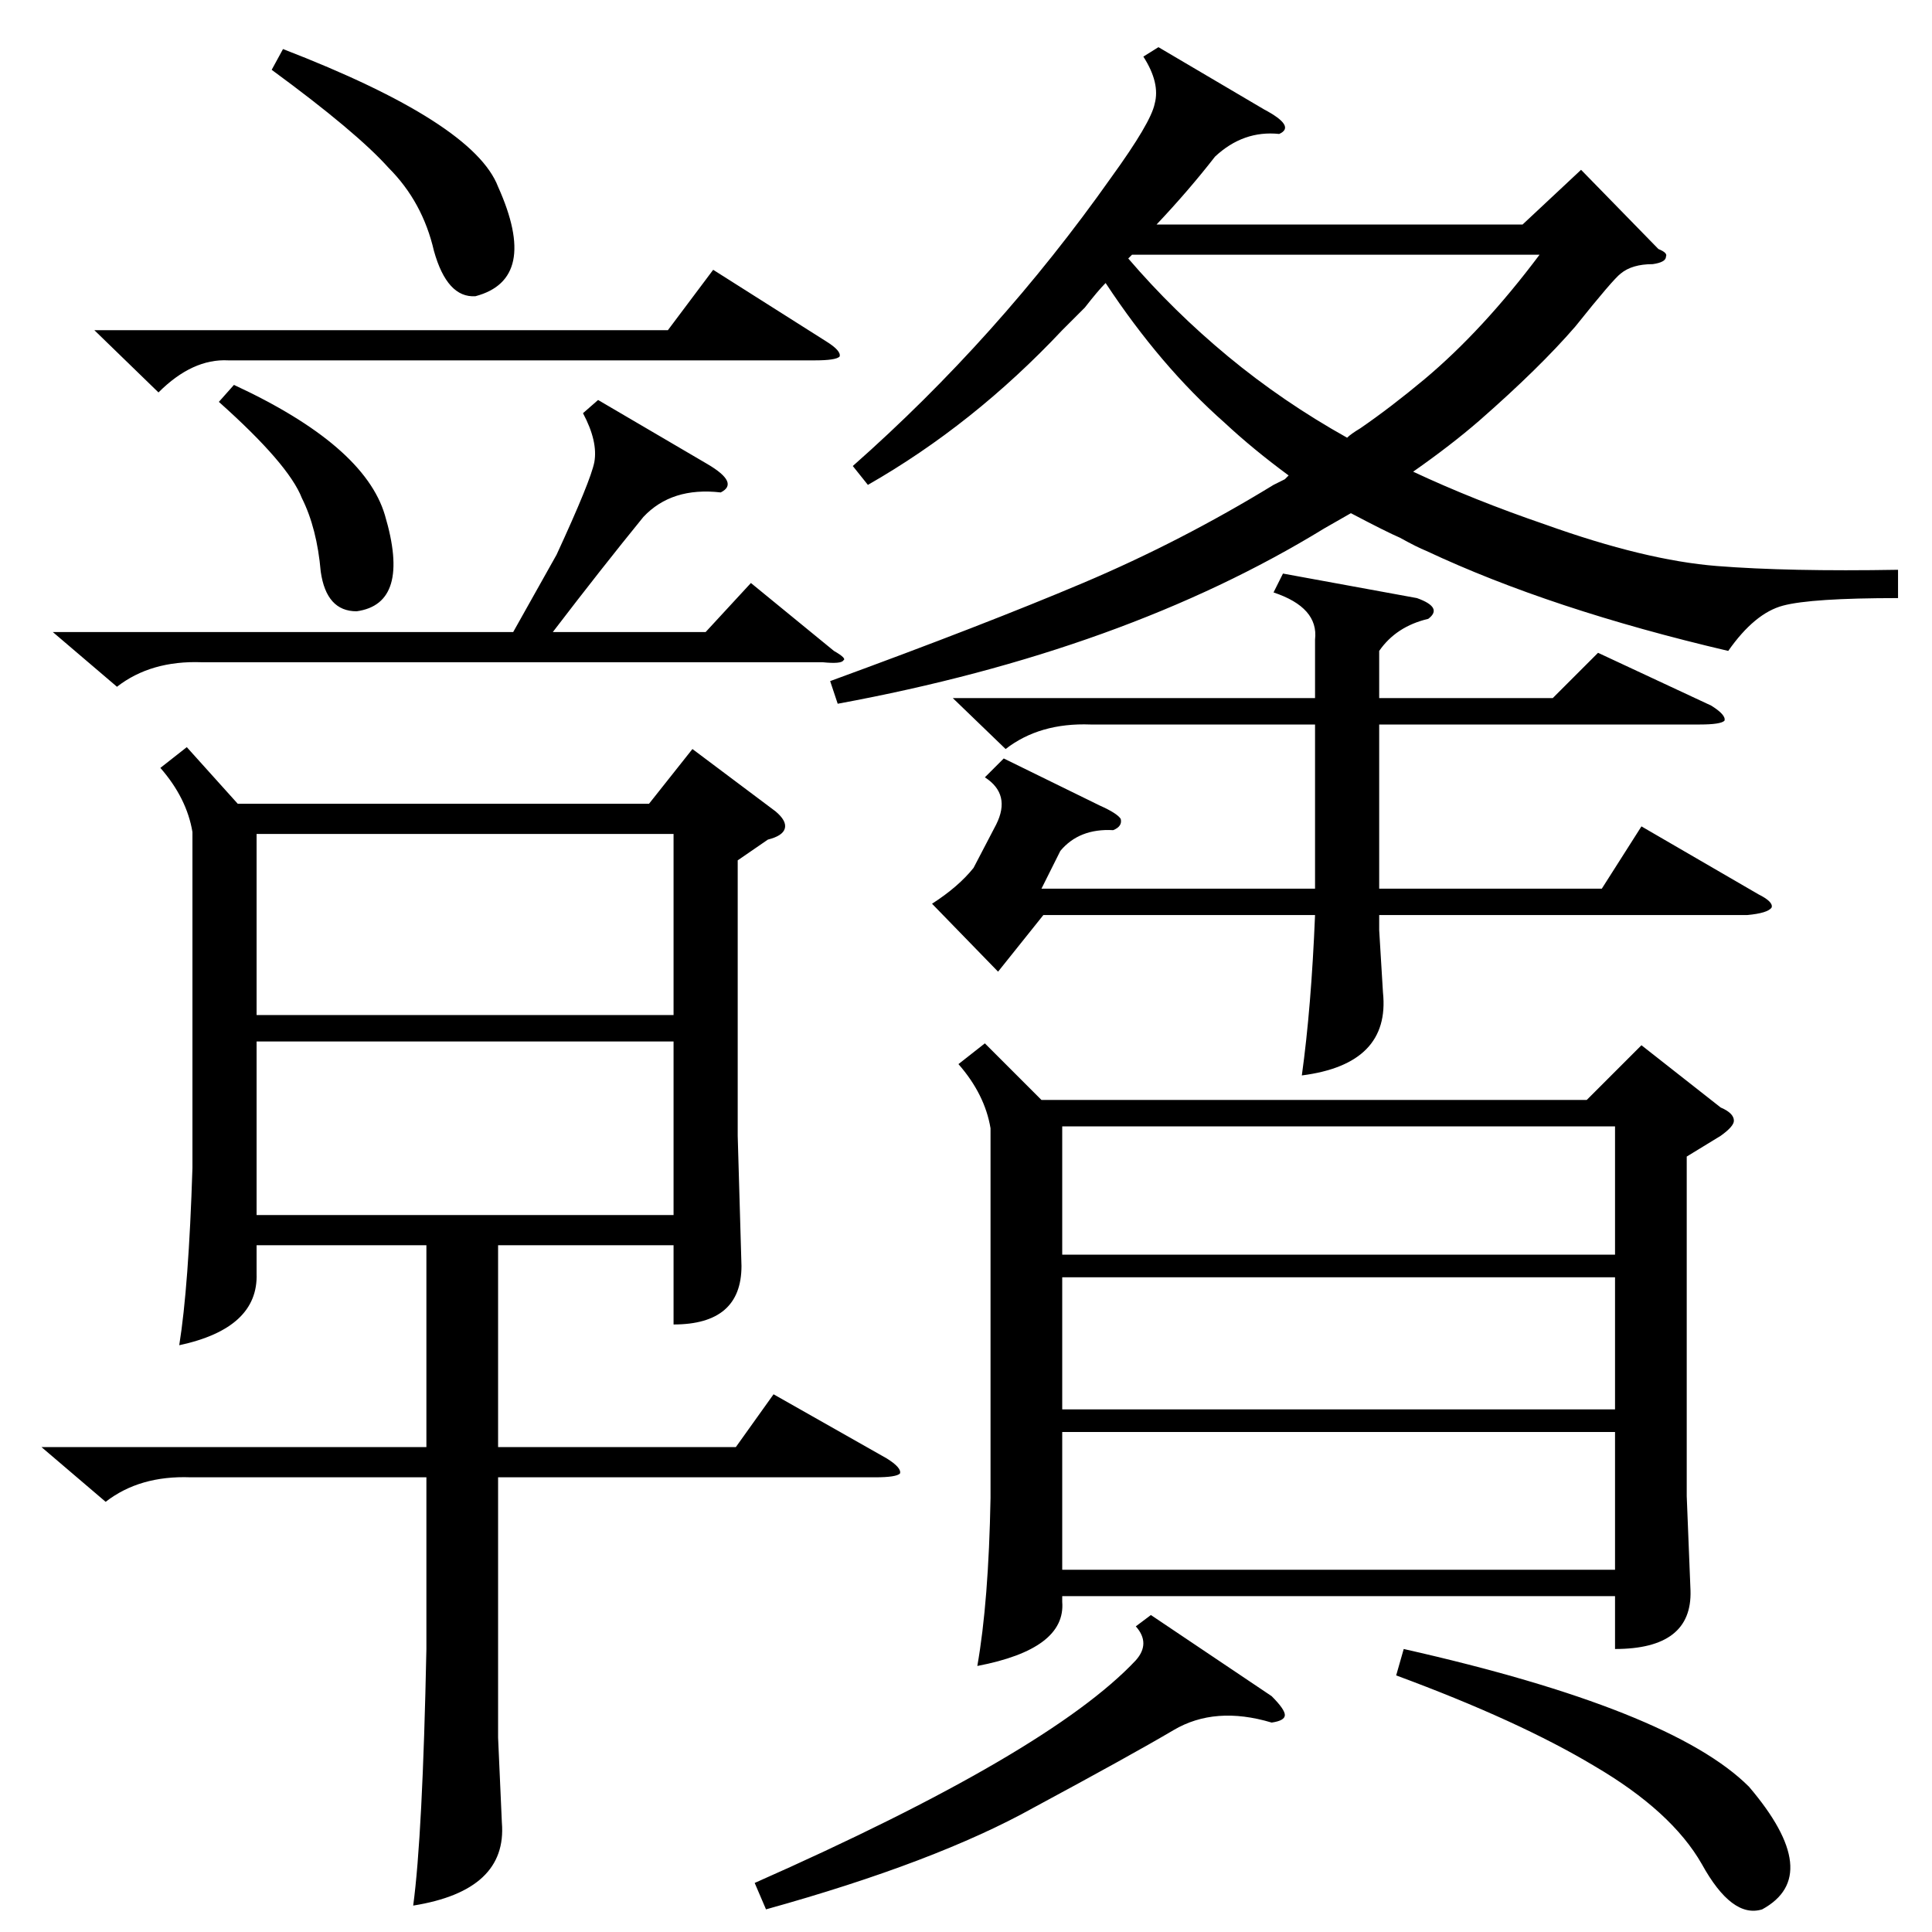 <?xml version="1.0" standalone="no"?>
<!DOCTYPE svg PUBLIC "-//W3C//DTD SVG 1.1//EN" "http://www.w3.org/Graphics/SVG/1.1/DTD/svg11.dtd" >
<svg xmlns="http://www.w3.org/2000/svg" xmlns:xlink="http://www.w3.org/1999/xlink" version="1.1" viewBox="0 -205 1024 1024">
  <g transform="matrix(1 0 0 -1 0 819)">
   <path fill="currentColor"
d="M522 471l30 -30h289l29 29l42 -33q7 -3 7 -7q0 -3 -7 -8l-18 -11v-180l2 -50q1 -31 -40 -31v28h-293v-3q2 -25 -45 -34q6 34 7 89v196q-3 18 -17 34zM99 628l27 -30h218l23 29l44 -33q6 -5 5 -9t-9 -6l-16 -11v-146l2 -69q0 -31 -36 -31v42h-93v-107h126l20 28l60 -34
q8 -5 7 -8q-2 -2 -13 -2h-200v-138l2 -45q3 -36 -47 -44q5 37 7 136v91h-125q-27 1 -45 -13l-34 29h204v107h-90v-15q1 -29 -41 -38q5 31 7 94v178q-3 18 -17 34zM670 966q17 -9 8 -13q-19 2 -34 -12q-14 -18 -31 -36h194l31 29l41 -42q5 -2 4 -4q0 -3 -7 -4q-11 0 -17 -5
q-4 -3 -24 -28q-19 -22 -51 -50q-15 -13 -35 -27q32 -15 70 -28q53 -19 91 -22t96 -2v-15q-46 0 -61 -4t-29 -24q-94 22 -160 53q-5 2 -14 7q-7 3 -26 13l-14 -8q-106 -65 -258 -93l-4 12q82 30 134 52t101 52l6 3l2 2q-19 14 -34 28q-34 30 -63 74q-4 -4 -11 -13l-12 -12
q-47 -50 -103 -82l-8 10q77 68 137 153q21 29 23 39q3 11 -6 25l8 5zM680 720l71 -13q14 -5 6 -11q-17 -4 -26 -17v-25h92l24 24l60 -28q8 -5 7 -8q-2 -2 -13 -2h-170v-87h118l21 33l62 -36q8 -4 7 -7q-2 -3 -13 -4h-195v-8l2 -33q4 -38 -43 -44q5 36 7 85h-144l-24 -30
l-35 36q14 9 22 19l12 23q8 16 -6 25l10 10l51 -25q9 -4 11 -7q1 -4 -4 -6q-18 1 -28 -11l-10 -20h145v87h-119q-27 1 -45 -13l-28 27h192v31q2 17 -22 25zM856 265h-293v-73h293v73zM136 486h221v96h-221v-96zM856 347h-293v-70h293v70zM357 472h-221v-92h221v92zM563 359
h293v68h-293v-68zM651 835q29 -24 63 -43q2 2 7 5q16 11 34 26q31 26 61 66h-216l-2 -2q24 -28 53 -52zM28 689h244l23 41q18 39 20 49q2 11 -6 26l8 7l58 -34q17 -10 7 -15q-26 3 -41 -13q-22 -27 -48 -61h81l24 26l44 -36q7 -4 5 -5q-1 -2 -11 -1h-329q-27 1 -45 -13z
M610 168l64 -43q7 -7 7 -10t-7 -4q-30 9 -52 -4t-74 -41q-52 -29 -142 -54l-6 14q156 69 202 118q8 9 0 18zM740 136l4 14q142 -32 183 -73q40 -47 7 -65q-16 -5 -32 24q-16 28 -57 52q-40 24 -105 48zM50 849h304l24 32l60 -38q8 -5 7 -8q-2 -2 -13 -2h-311q-19 1 -37 -17z
M144 987l6 11q101 -39 114 -73q22 -49 -12 -58q-15 -1 -22 24q-6 26 -24 44q-17 19 -62 52zM116 811l8 9q69 -32 80 -69q14 -47 -15 -51q-16 0 -19 21q-2 23 -10 39q-7 18 -44 51z" />
  </g>

</svg>
